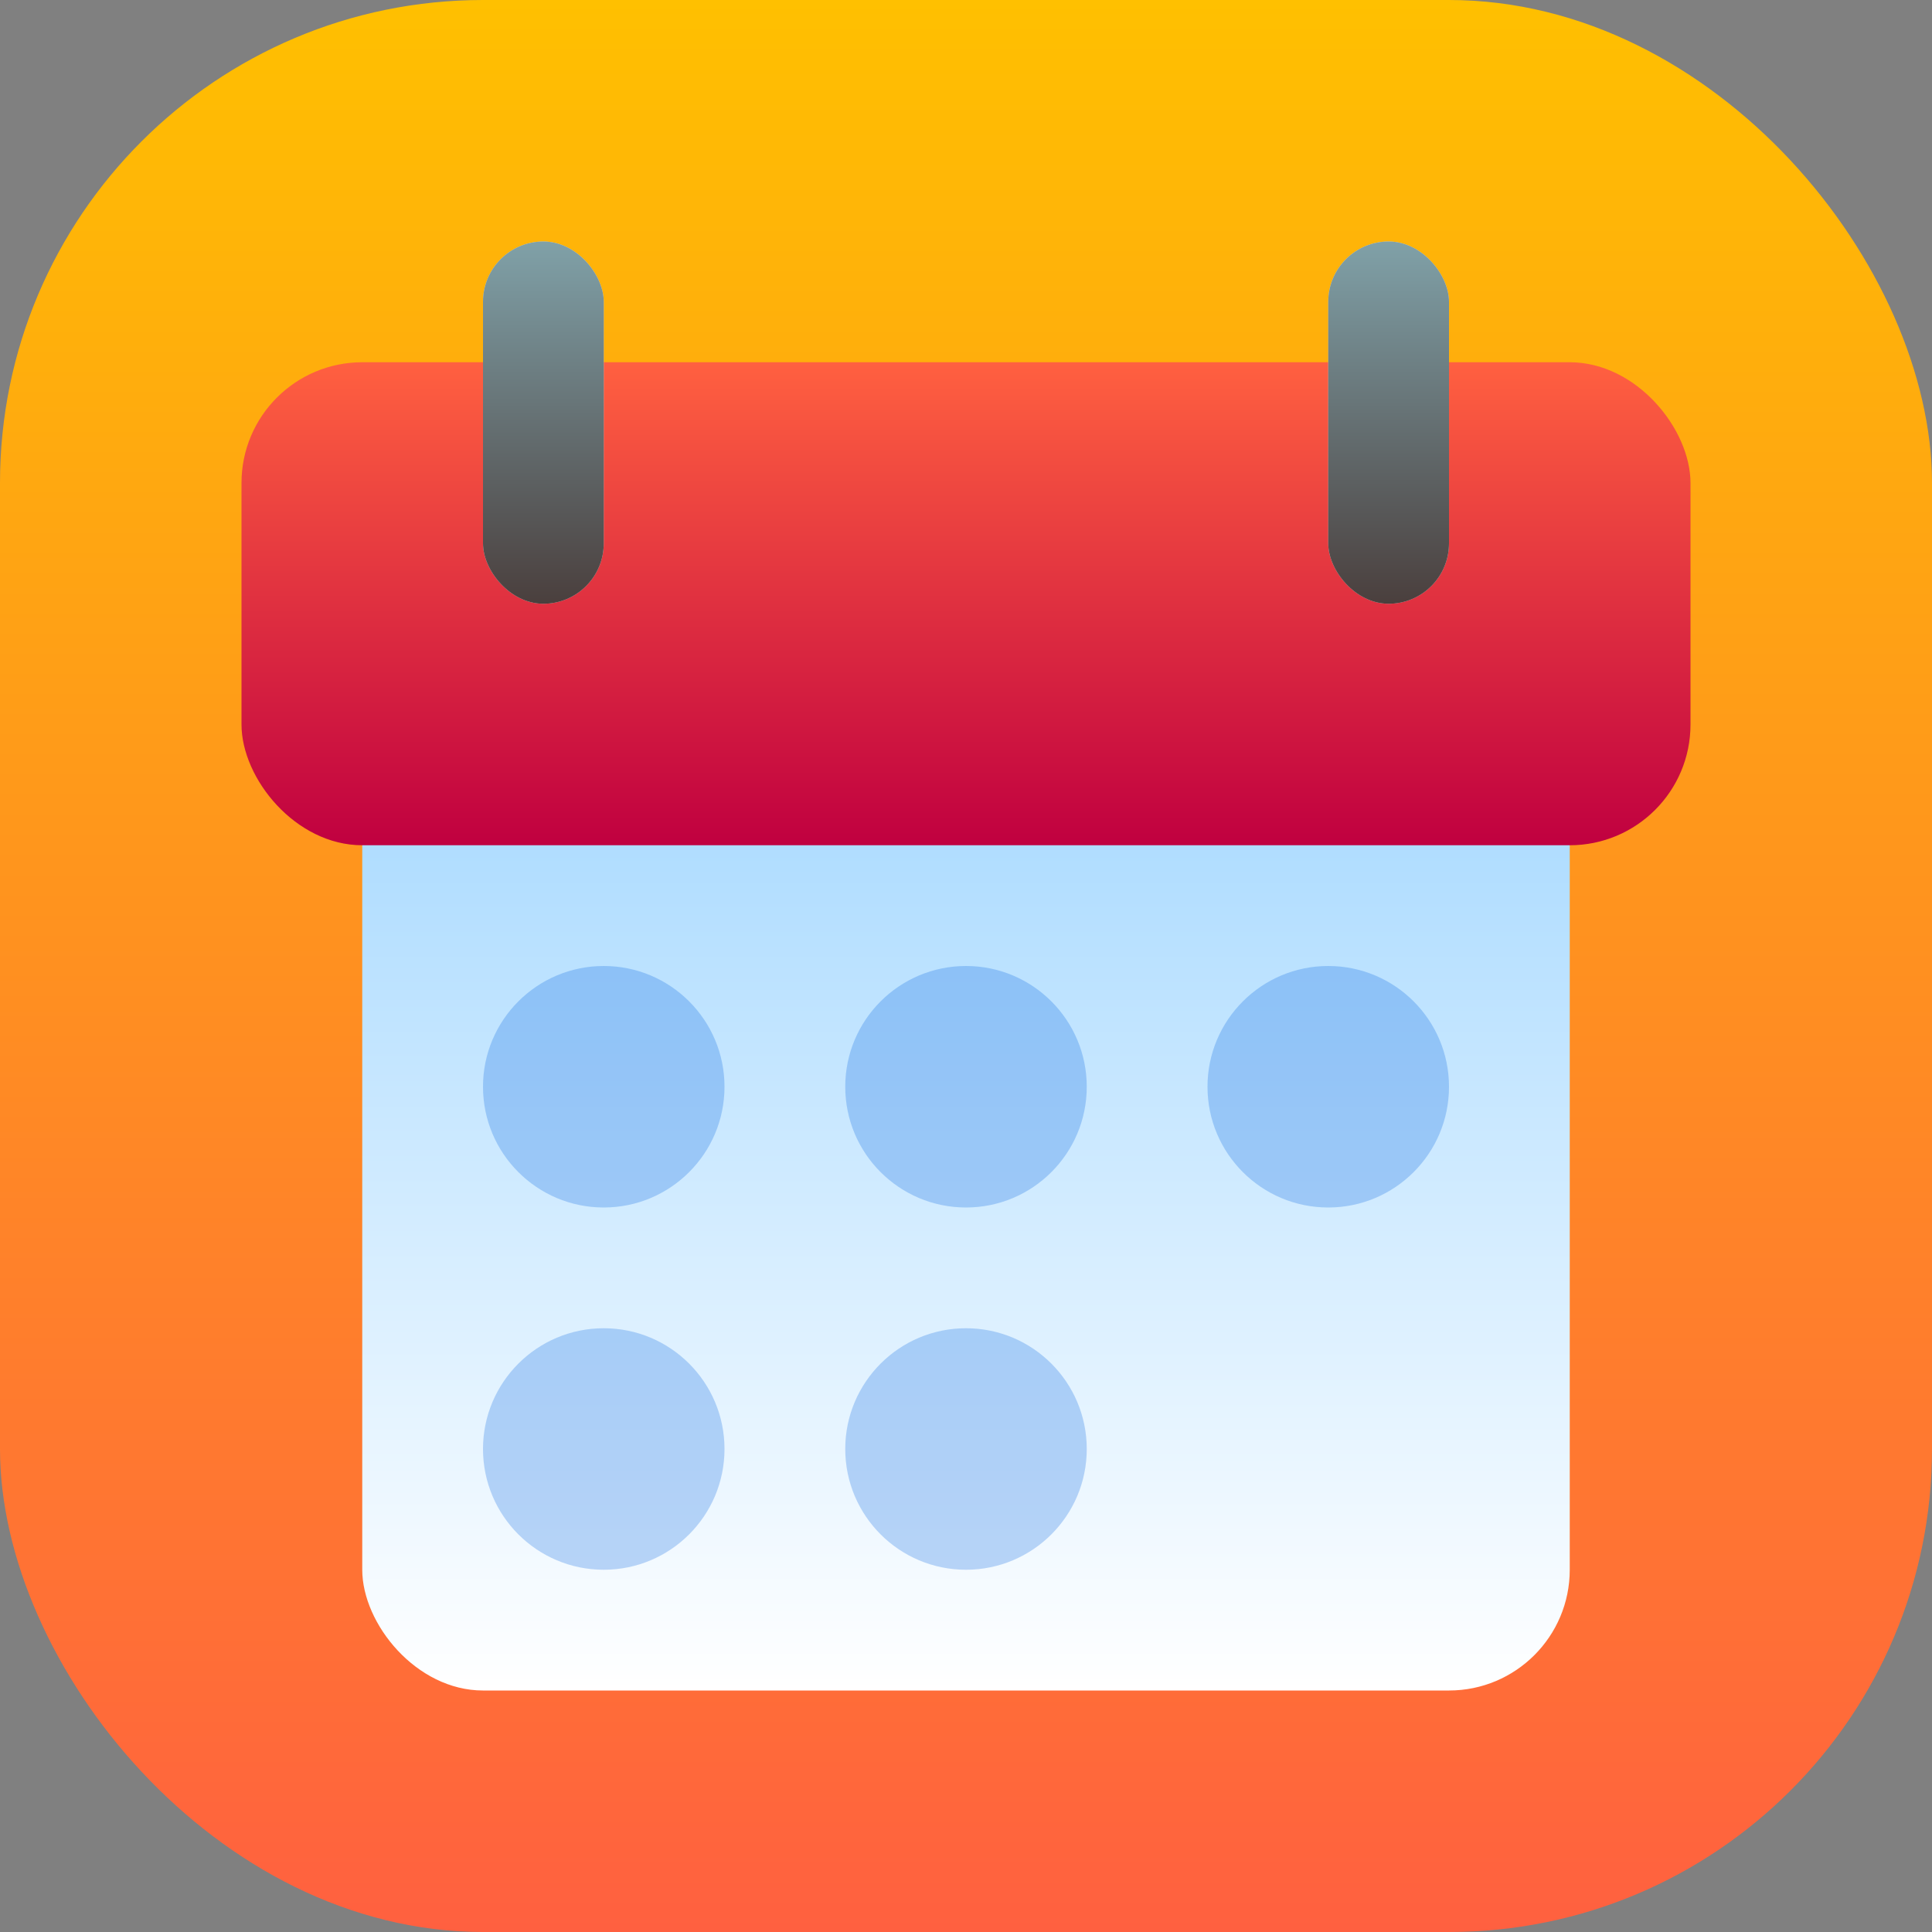 <svg width="16" height="16" viewBox="0 0 16 16" fill="none" xmlns="http://www.w3.org/2000/svg">
<rect x="0" y="0" width="16" height="16" fill="#808080" stroke="none"/>
<rect width="16" height="16" rx="4" fill="url(#paint0_linear_26_382)"/>
<rect x="3" y="4" width="10" height="10" rx="1" fill="url(#paint1_linear_26_382)"/>
<rect x="2" y="3" width="12" height="4" rx="1" fill="url(#paint2_linear_26_382)"/>
<circle cx="5" cy="9" r="1" fill="#0061E0" fill-opacity="0.25"/>
<circle cx="8" cy="9" r="1" fill="#0061E0" fill-opacity="0.25"/>
<circle cx="11" cy="9" r="1" fill="#0061E0" fill-opacity="0.25"/>
<circle cx="5" cy="12" r="1" fill="#0061E0" fill-opacity="0.25"/>
<circle cx="8" cy="12" r="1" fill="#0061E0" fill-opacity="0.25"/>
<rect x="4" y="2" width="1" height="3" rx="0.5" fill="#D9D9D9"/>
<rect x="4" y="2" width="1" height="3" rx="0.5" fill="url(#paint3_linear_26_382)"/>
<rect x="11" y="2" width="1" height="3" rx="0.5" fill="#D9D9D9"/>
<rect x="11" y="2" width="1" height="3" rx="0.5" fill="url(#paint4_linear_26_382)"/>
<defs>
<linearGradient id="paint0_linear_26_382" x1="8" y1="0" x2="8" y2="16" gradientUnits="userSpaceOnUse">
<stop stop-color="#FFC000"/>
<stop offset="1" stop-color="#FF6040"/>
</linearGradient>
<linearGradient id="paint1_linear_26_382" x1="8" y1="7" x2="8" y2="14" gradientUnits="userSpaceOnUse">
<stop stop-color="#B0DDFF"/>
<stop offset="1" stop-color="white"/>
</linearGradient>
<linearGradient id="paint2_linear_26_382" x1="8" y1="3" x2="8" y2="7" gradientUnits="userSpaceOnUse">
<stop stop-color="#FF6040"/>
<stop offset="1" stop-color="#C00040"/>
</linearGradient>
<linearGradient id="paint3_linear_26_382" x1="4.5" y1="2" x2="4.5" y2="5" gradientUnits="userSpaceOnUse">
<stop stop-color="#80A1A8"/>
<stop offset="1" stop-color="#4A3F3D"/>
</linearGradient>
<linearGradient id="paint4_linear_26_382" x1="11.5" y1="2" x2="11.5" y2="5" gradientUnits="userSpaceOnUse">
<stop stop-color="#80A1A8"/>
<stop offset="1" stop-color="#4A3F3D"/>
</linearGradient>
</defs>
</svg>

